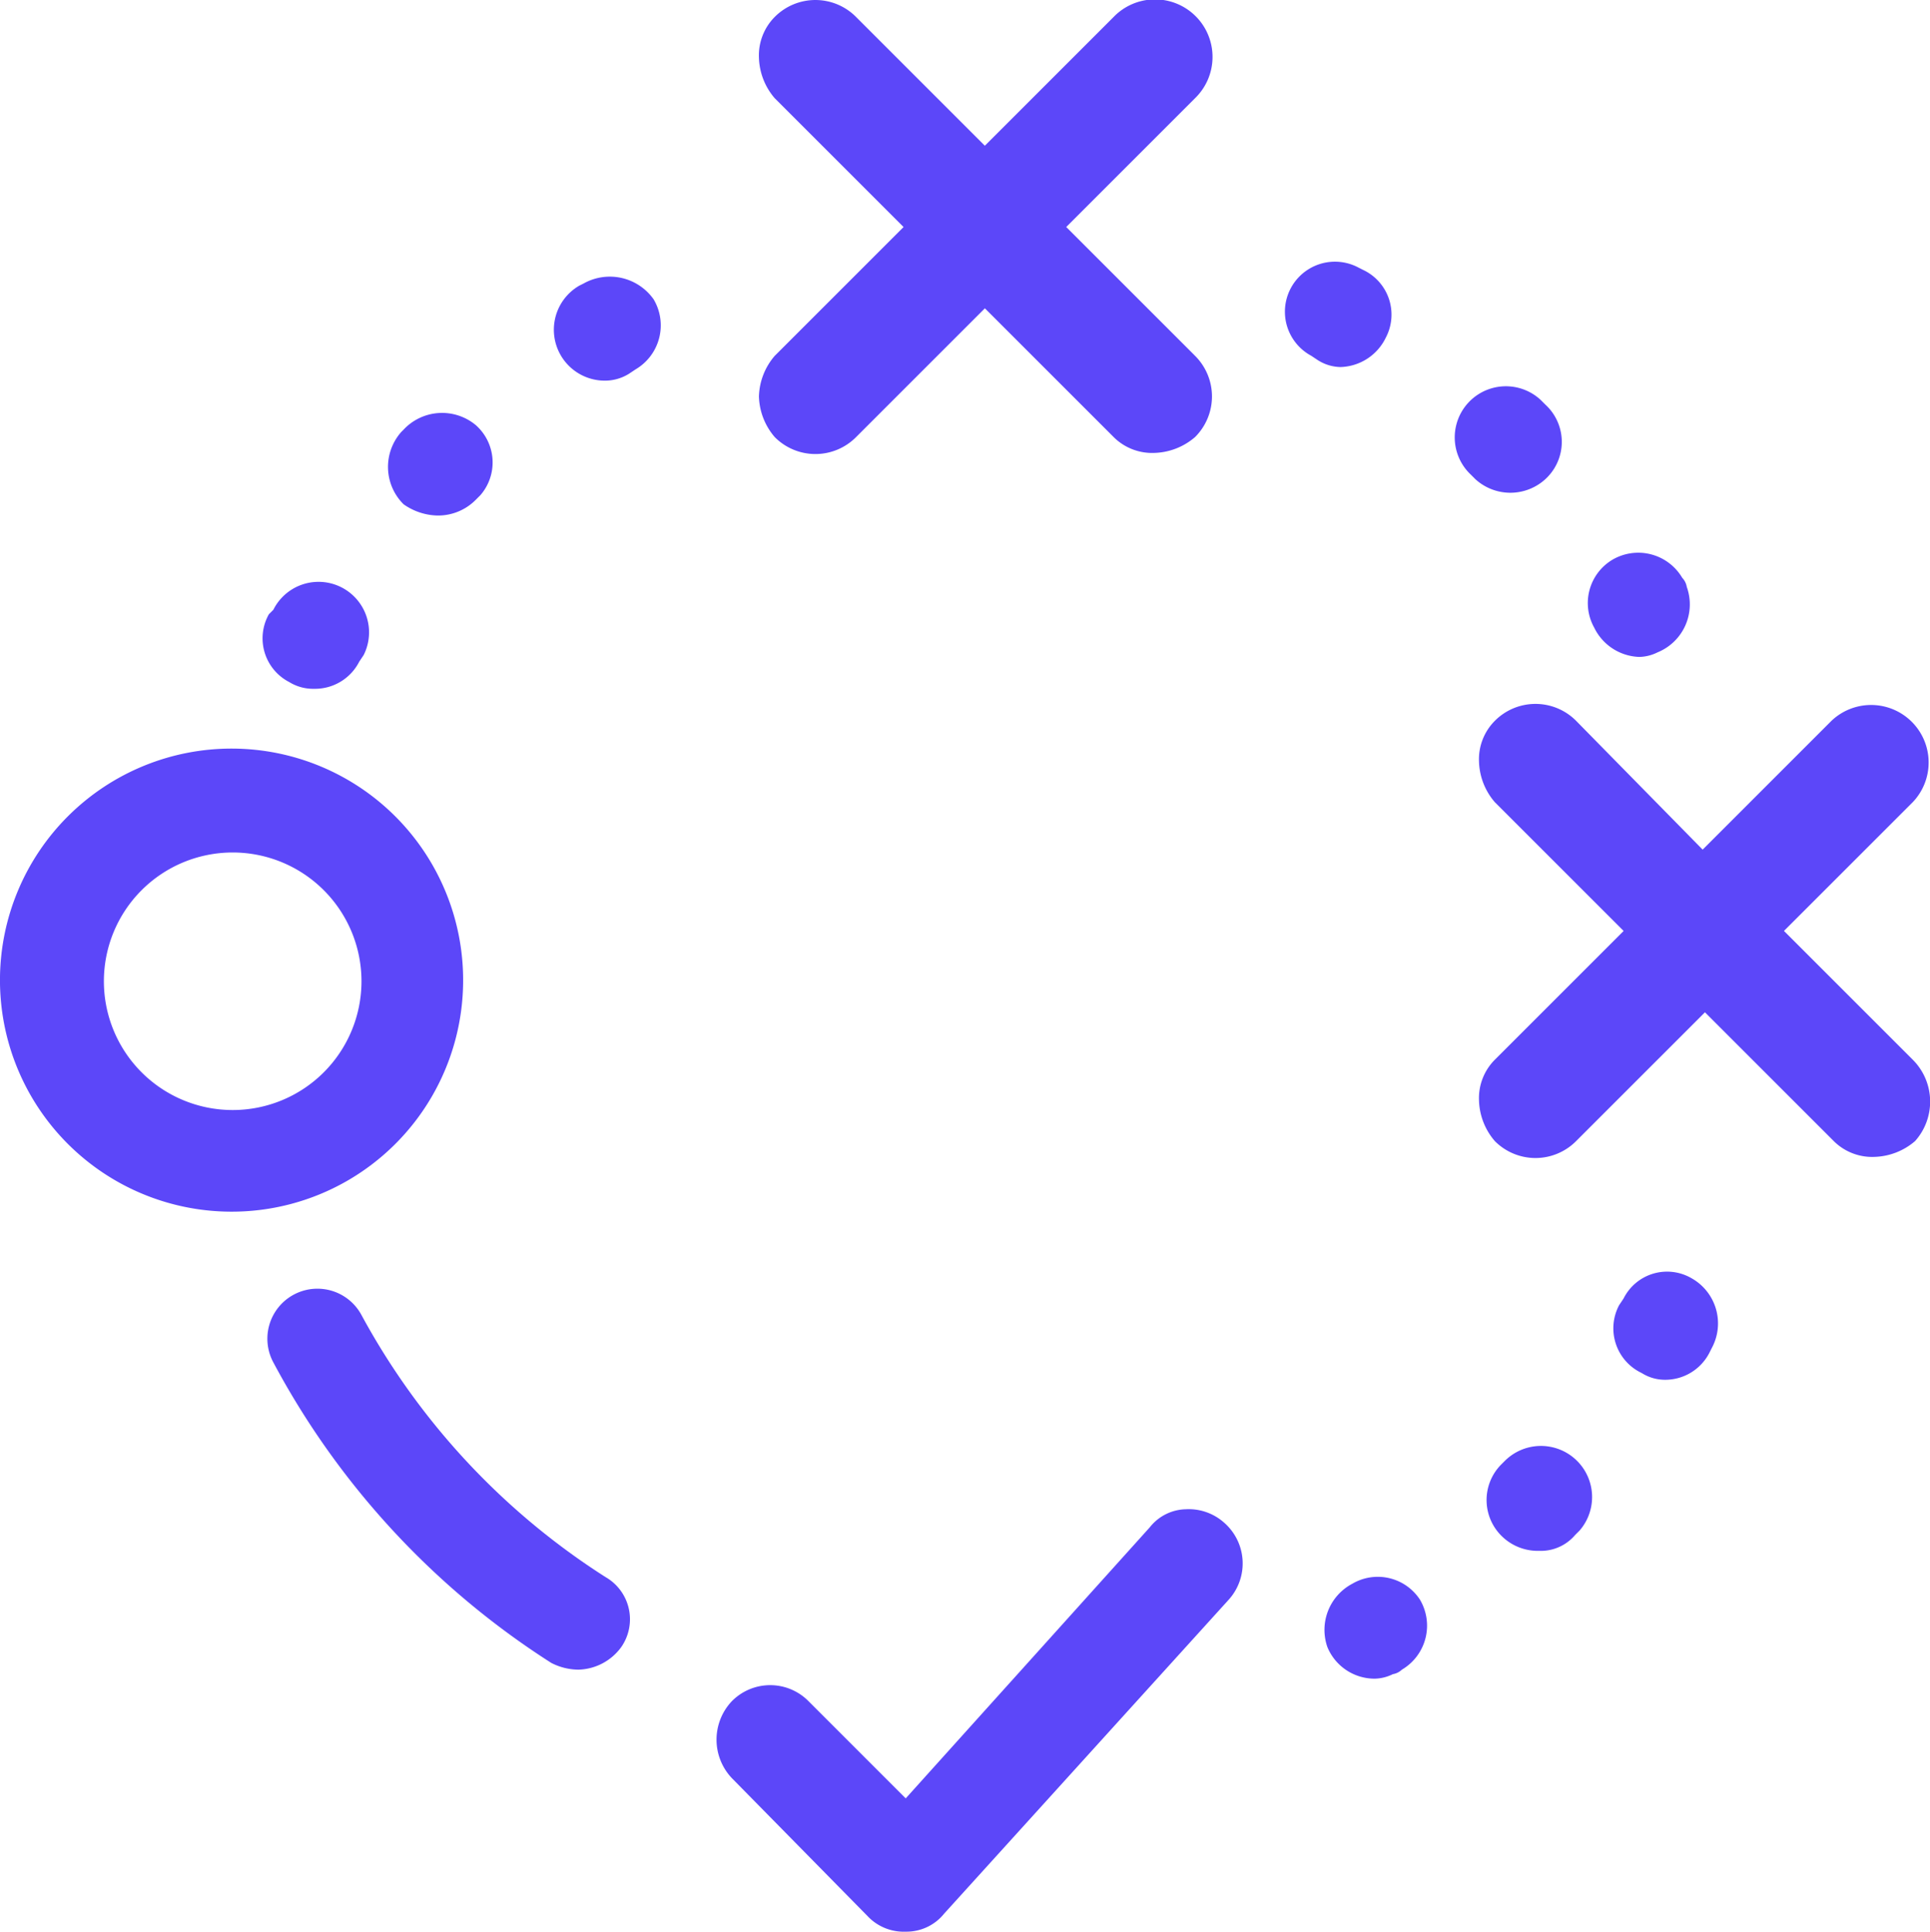 <svg xmlns="http://www.w3.org/2000/svg" width="74.923" height="75" viewBox="0 0 74.923 75">
  <g id="noun_test_3437225" transform="translate(-8.1 -7.45)">
    <path id="Path_69" data-name="Path 69" d="M41.3,22.842a2.522,2.522,0,0,0,.614,1.579,2.223,2.223,0,0,0,3.157,0l5-5,5,5a2.114,2.114,0,0,0,1.579.614,2.521,2.521,0,0,0,1.579-.614,2.223,2.223,0,0,0,0-3.157l-5-5,5-5A2.233,2.233,0,1,0,55.07,8.108l-5,5-5-5a2.223,2.223,0,0,0-3.157,0A2.114,2.114,0,0,0,41.3,9.686a2.521,2.521,0,0,0,.614,1.579l5,5-5,5A2.521,2.521,0,0,0,41.3,22.842Z" transform="translate(-3.738 0)" fill="#5c47f9"/>
    <path id="Path_70" data-name="Path 70" d="M89.639,52.063l-5-5,5-5a2.233,2.233,0,0,0-3.157-3.157l-5,5-4.911-5a2.223,2.223,0,0,0-3.157,0,2.114,2.114,0,0,0-.614,1.579,2.522,2.522,0,0,0,.614,1.579l5,5-5,5a2.114,2.114,0,0,0-.614,1.579,2.522,2.522,0,0,0,.614,1.579,2.223,2.223,0,0,0,3.157,0l5-5,5,5a2.114,2.114,0,0,0,1.579.614,2.522,2.522,0,0,0,1.579-.614A2.3,2.3,0,0,0,89.639,52.063Z" transform="translate(-7.285 -3.468)" fill="#5c47f9"/>
    <path id="Path_71" data-name="Path 71" d="M57.646,73.5a1.831,1.831,0,0,0-1.4.7L46.77,84.726,43,80.955a2.091,2.091,0,0,0-2.982,0,2.173,2.173,0,0,0,0,2.982l5.262,5.35a1.924,1.924,0,0,0,1.491.614h0a1.873,1.873,0,0,0,1.491-.7L59.312,77.008a2.1,2.1,0,0,0-.175-2.982A2.063,2.063,0,0,0,57.646,73.5Z" transform="translate(-3.51 -7.451)" fill="#5c47f9"/>
    <path id="Path_72" data-name="Path 72" d="M33.058,74.929a27.739,27.739,0,0,1-9.472-10.174,1.942,1.942,0,1,0-3.42,1.842A31.318,31.318,0,0,0,30.953,78.262a2.335,2.335,0,0,0,1.052.263,2.12,2.12,0,0,0,1.666-.877A1.889,1.889,0,0,0,33.058,74.929Z" transform="translate(-1.454 -6.248)" fill="#5c47f9"/>
    <path id="Path_73" data-name="Path 73" d="M75.493,27.9A1.961,1.961,0,0,0,75.4,25.1l-.175-.175a1.985,1.985,0,1,0-2.719,2.894l.175.175a2.014,2.014,0,0,0,2.807-.088Z" transform="translate(-7.307 -1.939)" fill="#5c47f9"/>
    <path id="Path_74" data-name="Path 74" d="M79.619,35.734a1.652,1.652,0,0,0,.7-.175,2.011,2.011,0,0,0,1.14-2.543.665.665,0,0,0-.175-.351,1.983,1.983,0,0,0-2.719-.7,1.958,1.958,0,0,0-.7,2.631A2.016,2.016,0,0,0,79.619,35.734Z" transform="translate(-7.878 -2.778)" fill="#5c47f9"/>
    <path id="Path_75" data-name="Path 75" d="M68.349,21.985a1.918,1.918,0,0,0-.877-2.631l-.175-.088a1.942,1.942,0,1,0-1.842,3.42l.263.175a1.692,1.692,0,0,0,.877.263A2.016,2.016,0,0,0,68.349,21.985Z" transform="translate(-6.453 -1.423)" fill="#5c47f9"/>
    <path id="Path_76" data-name="Path 76" d="M74,71.411l-.175.175a1.961,1.961,0,0,0,.088,2.807,1.992,1.992,0,0,0,1.4.526,1.745,1.745,0,0,0,1.4-.614l.175-.175A1.985,1.985,0,0,0,74,71.411Z" transform="translate(-7.467 -7.255)" fill="#5c47f9"/>
    <path id="Path_77" data-name="Path 77" d="M81.775,63.466a1.888,1.888,0,0,0-2.631.789l-.175.263a1.918,1.918,0,0,0,.877,2.631,1.692,1.692,0,0,0,.877.263,1.929,1.929,0,0,0,1.754-1.052l.088-.175A2.011,2.011,0,0,0,81.775,63.466Z" transform="translate(-8.016 -6.39)" fill="#5c47f9"/>
    <path id="Path_78" data-name="Path 78" d="M67.248,76.762a2.025,2.025,0,0,0-.965,2.456,1.983,1.983,0,0,0,1.842,1.228,1.652,1.652,0,0,0,.7-.175.665.665,0,0,0,.351-.175,1.983,1.983,0,0,0,.7-2.719A1.954,1.954,0,0,0,67.248,76.762Z" transform="translate(-6.654 -7.819)" fill="#5c47f9"/>
    <path id="Path_79" data-name="Path 79" d="M33.54,19.962l-.175.088a1.977,1.977,0,0,0,.965,3.684,1.768,1.768,0,0,0,.965-.263l.263-.175a1.983,1.983,0,0,0,.7-2.719A2.082,2.082,0,0,0,33.54,19.962Z" transform="translate(-2.784 -1.505)" fill="#5c47f9"/>
    <path id="Path_80" data-name="Path 80" d="M27.031,29.541a2.054,2.054,0,0,0,1.491-.614l.175-.175a1.937,1.937,0,0,0-.175-2.719,2.045,2.045,0,0,0-2.807.175l-.088.088a2.043,2.043,0,0,0,.088,2.807A2.363,2.363,0,0,0,27.031,29.541Z" transform="translate(-1.949 -2.075)" fill="#5c47f9"/>
    <path id="Path_81" data-name="Path 81" d="M20.755,36.857a1.768,1.768,0,0,0,.965.263,1.929,1.929,0,0,0,1.754-1.052l.175-.263a1.961,1.961,0,1,0-3.508-1.754l-.175.175A1.91,1.91,0,0,0,20.755,36.857Z" transform="translate(-1.429 -2.926)" fill="#5c47f9"/>
    <path id="Path_82" data-name="Path 82" d="M26.079,49.246a8.99,8.99,0,1,0-9.034,8.946A8.983,8.983,0,0,0,26.079,49.246Zm-8.946,5a5,5,0,1,1,0-10,5,5,0,0,1,0,10Z" transform="translate(0 -3.697)" fill="#5c47f9"/>
  </g>
</svg>
